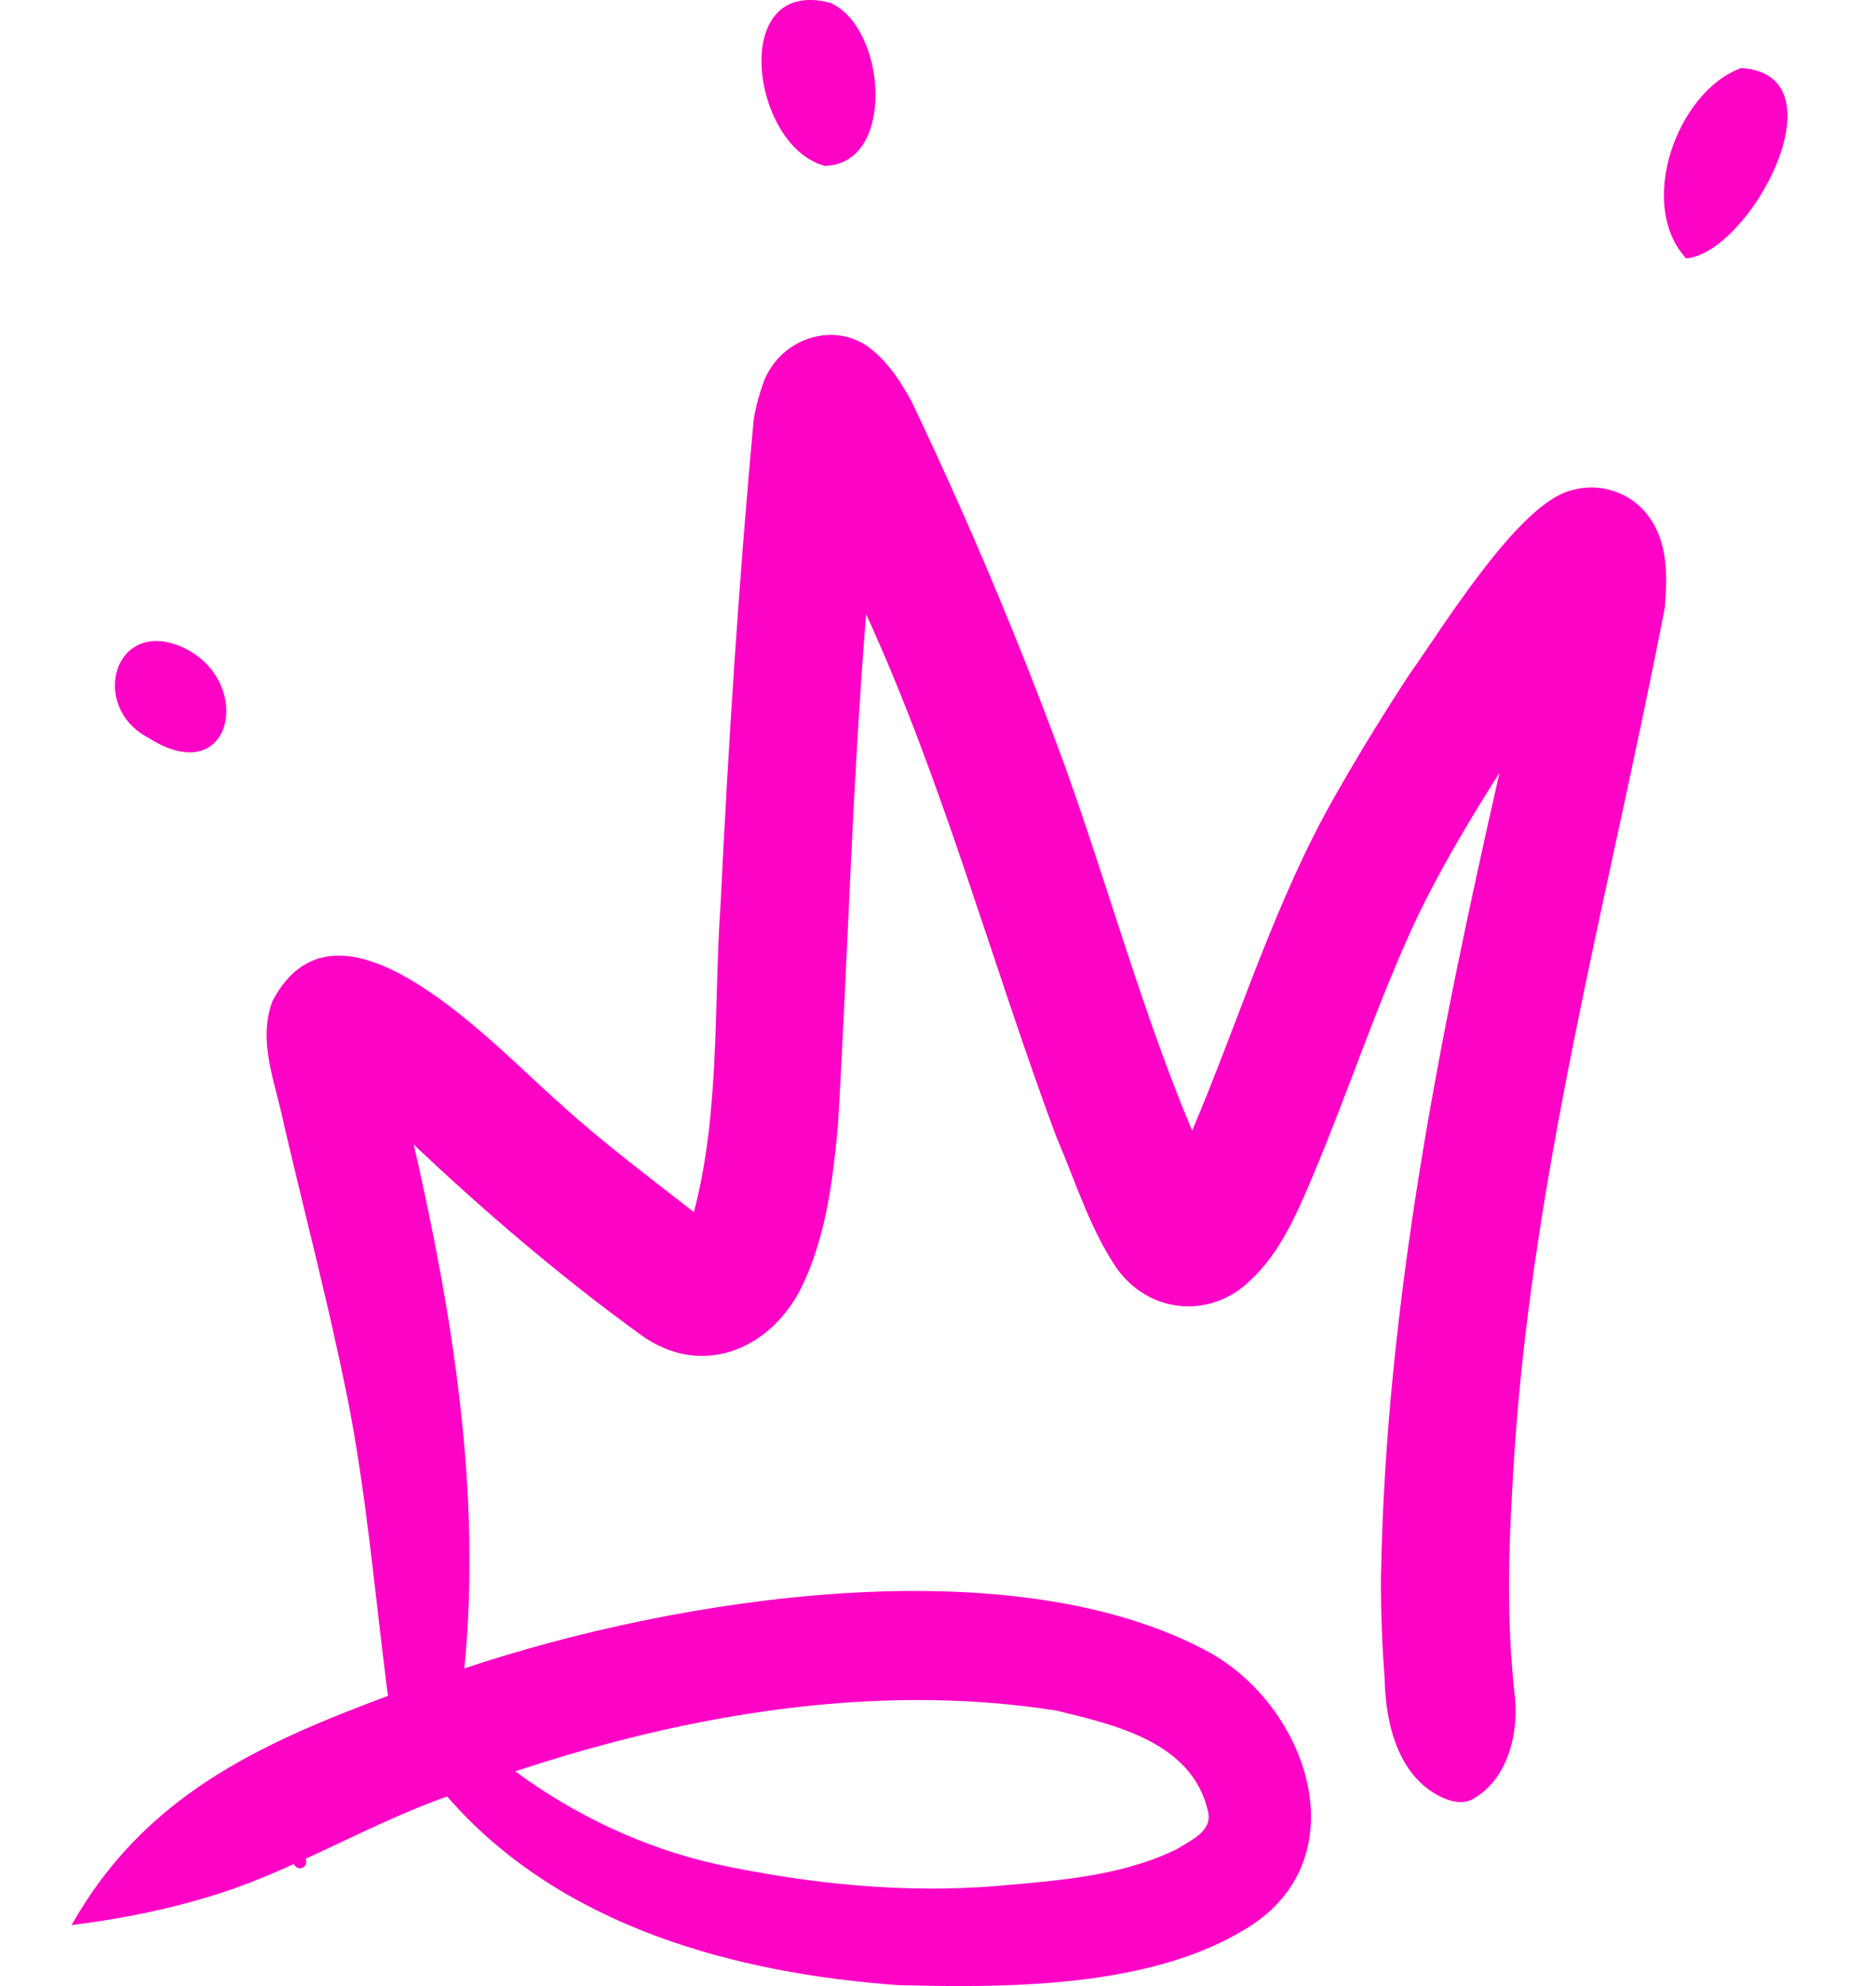 <svg width="17" height="18" viewBox="0 0 17 18" fill="none" xmlns="http://www.w3.org/2000/svg">
<path d="M14.236 4.445C13.758 4.567 13.08 5.679 12.769 6.116C12.535 6.473 12.311 6.838 12.1 7.21C11.553 8.167 11.233 9.234 10.803 10.248C10.354 9.178 10.048 8.055 9.657 6.962C9.245 5.833 8.777 4.722 8.261 3.64C8.17 3.473 8.069 3.315 7.926 3.19C7.588 2.884 7.056 3.058 6.911 3.486C6.874 3.594 6.846 3.697 6.829 3.81C6.695 5.266 6.601 6.727 6.53 8.188C6.466 9.12 6.526 10.077 6.288 10.986C5.876 10.663 5.455 10.35 5.067 9.995C4.497 9.498 3.074 7.924 2.47 9.071C2.328 9.444 2.503 9.832 2.575 10.201C2.64 10.475 2.705 10.749 2.772 11.023C2.908 11.577 3.04 12.133 3.153 12.693C3.317 13.532 3.392 14.385 3.498 15.234C3.503 15.28 3.51 15.325 3.516 15.37C2.345 15.807 1.309 16.277 0.648 17.448C1.149 17.384 1.636 17.285 2.122 17.116C2.306 17.05 2.486 16.974 2.664 16.894C2.673 16.919 2.695 16.932 2.717 16.932C2.746 16.932 2.775 16.912 2.775 16.874C2.775 16.863 2.772 16.854 2.769 16.847C3.193 16.652 3.611 16.438 4.052 16.282C5.074 17.461 6.663 17.886 8.143 17.992C8.321 17.996 8.508 18 8.7 18C9.571 18 10.551 17.922 11.26 17.499C12.324 16.889 11.879 15.501 10.974 14.984C9.185 13.997 6.136 14.475 4.208 15.121C4.365 13.533 4.103 11.92 3.75 10.374C4.384 10.976 5.1 11.588 5.818 12.106C6.348 12.482 6.961 12.247 7.253 11.688C7.481 11.233 7.546 10.71 7.593 10.207C7.684 8.661 7.723 7.111 7.849 5.567C8.548 7.094 8.985 8.725 9.57 10.298C9.742 10.697 9.873 11.129 10.116 11.49C10.413 11.911 10.976 11.959 11.338 11.597C11.594 11.358 11.746 11.014 11.882 10.693C12.223 9.89 12.489 9.055 12.864 8.268C13.079 7.832 13.327 7.414 13.588 7.005C13.044 9.399 12.556 11.829 12.514 14.297C12.512 14.601 12.524 14.905 12.547 15.209C12.555 15.632 12.674 16.122 13.091 16.301C13.137 16.319 13.188 16.333 13.238 16.333C13.271 16.333 13.306 16.326 13.338 16.31C13.671 16.13 13.773 15.688 13.722 15.328C13.655 14.701 13.669 14.07 13.707 13.441C13.848 10.744 14.578 8.141 15.086 5.508C15.11 5.226 15.116 4.915 14.939 4.679C14.779 4.459 14.49 4.367 14.236 4.445ZM8.317 15.408C8.738 15.408 9.158 15.438 9.575 15.504C10.105 15.634 10.807 15.788 10.948 16.423C10.988 16.602 10.78 16.684 10.661 16.761C10.155 17.007 9.583 17.044 9.034 17.093C8.188 17.162 7.341 17.075 6.513 16.9C5.851 16.756 5.219 16.459 4.669 16.054C5.831 15.669 7.075 15.408 8.317 15.408Z" fill="#FD03C6"/>
<path d="M1.341 6.685C1.488 6.779 1.614 6.819 1.718 6.819C2.16 6.819 2.189 6.099 1.641 5.86C1.032 5.603 0.809 6.403 1.341 6.685Z" fill="#FD03C6"/>
<path d="M7.474 1.503C8.124 1.49 8.033 0.249 7.525 0.026C6.6 -0.219 6.805 1.328 7.474 1.503Z" fill="#FD03C6"/>
<path d="M15.777 0.617C15.2 0.828 14.827 1.848 15.279 2.342C15.865 2.291 16.72 0.67 15.777 0.617Z" fill="#FD03C6"/>
</svg>
